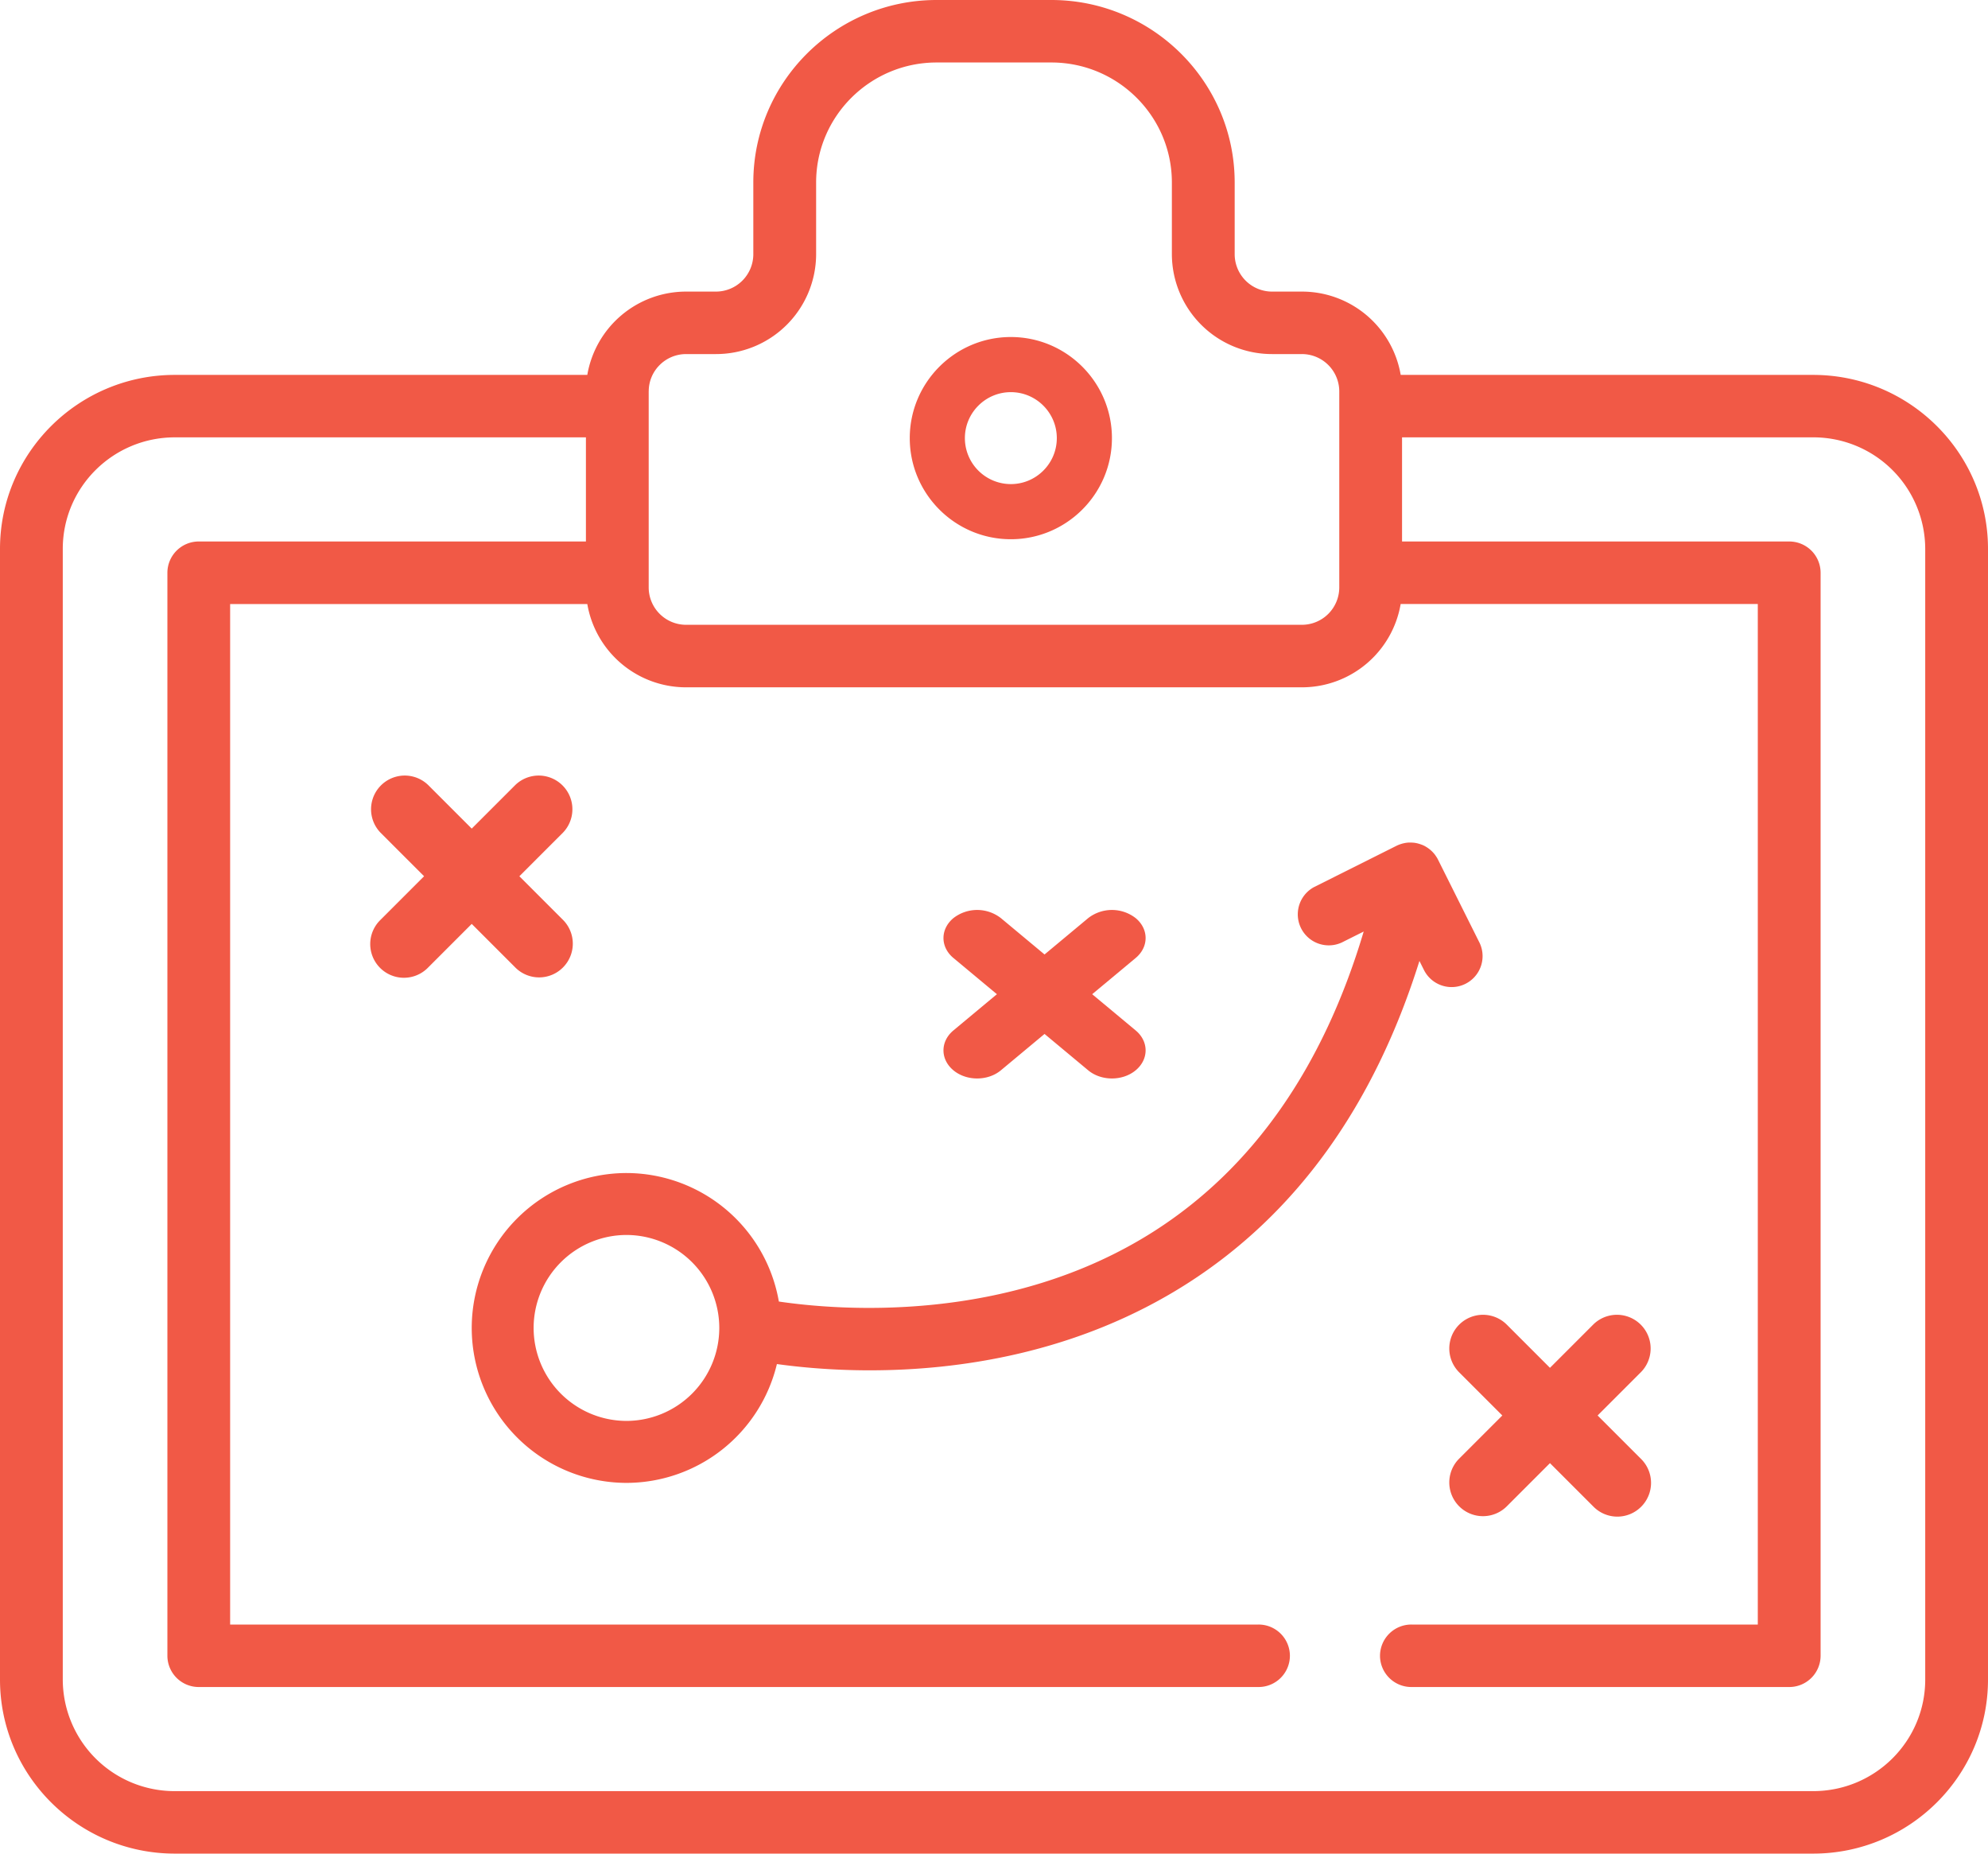 <svg xmlns="http://www.w3.org/2000/svg" width="59" height="55" viewBox="0 0 59 55">
    <g fill="#F15946" fill-rule="nonzero">
        <path d="M53.81 11.124H41.57a2.974 2.974 0 0 0-2.934-2.472h-.883a1.11 1.11 0 0 1-1.11-1.106V5.414C36.642 2.429 34.201 0 31.201 0h-3.403c-3 0-5.441 2.429-5.441 5.414v2.132a1.11 1.11 0 0 1-1.111 1.106h-.883a2.975 2.975 0 0 0-2.933 2.472H5.189C2.328 11.124 0 13.44 0 16.287v33.55C0 52.683 2.328 55 5.19 55h48.62c2.862 0 5.19-2.316 5.19-5.164V16.287c0-2.847-2.328-5.163-5.19-5.163zm-34.557.487c0-.61.498-1.105 1.11-1.105h.884a2.97 2.97 0 0 0 2.974-2.96V5.414c0-1.963 1.605-3.56 3.578-3.56h3.403c1.972 0 3.577 1.597 3.577 3.56v2.132a2.97 2.97 0 0 0 2.974 2.96h.883a1.11 1.11 0 0 1 1.111 1.105v5.823a1.11 1.11 0 0 1-1.11 1.105H20.363a1.11 1.11 0 0 1-1.111-1.105V11.61zm37.884 38.225c0 1.828-1.49 3.31-3.326 3.31H5.189a3.318 3.318 0 0 1-3.326-3.31V16.287c0-1.828 1.49-3.31 3.326-3.31h12.2v3.09H5.9a.93.93 0 0 0-.932.927V49.13a.93.93 0 0 0 .932.927h31.45a.93.93 0 0 0 .932-.927.93.93 0 0 0-.931-.927H6.83v-30.28h10.6a2.974 2.974 0 0 0 2.933 2.471h18.272a2.974 2.974 0 0 0 2.934-2.472h10.599v30.281h-10.28a.93.93 0 0 0-.932.927.93.93 0 0 0 .932.927H53.1a.93.93 0 0 0 .932-.927V16.994a.93.93 0 0 0-.932-.927H41.61v-3.09h12.2a3.318 3.318 0 0 1 3.327 3.31v33.55z"/>
        <path d="M30 10c-1.654 0-3 1.346-3 3s1.346 3 3 3 3-1.346 3-3-1.346-3-3-3zm0 4.364A1.365 1.365 0 0 1 28.636 13c0-.752.612-1.364 1.364-1.364.752 0 1.364.612 1.364 1.364 0 .752-.612 1.364-1.364 1.364zM43.903 27.96l-1.225-2.452-.007-.013-.013-.025a.948.948 0 0 0-.05-.078l-.015-.022a.909.909 0 0 0-.166-.171l-.008-.007-.009-.006a.929.929 0 0 0-.099-.066v-.001a.912.912 0 0 0-.103-.05l-.031-.011a.91.91 0 0 0-.088-.028l-.022-.006a.94.94 0 0 0-.108-.019l-.031-.002a.958.958 0 0 0-.091-.003h-.026a.925.925 0 0 0-.112.013l-.023.005a.901.901 0 0 0-.091.023l-.03.01a.898.898 0 0 0-.109.045l-2.449 1.226a.92.92 0 0 0 .822 1.645l.653-.327c-1.202 4.033-3.29 7.02-6.221 8.893-4.33 2.764-9.375 2.346-11.136 2.086a4.6 4.6 0 0 0-4.523-3.813A4.6 4.6 0 0 0 14 39.403 4.6 4.6 0 0 0 18.592 44a4.6 4.6 0 0 0 4.465-3.526c.662.092 1.617.186 2.759.186 2.588 0 6.134-.484 9.405-2.566 3.24-2.063 5.556-5.28 6.905-9.581l.134.268a.918.918 0 1 0 1.643-.822zM18.592 42.161a2.76 2.76 0 0 1-2.755-2.759 2.76 2.76 0 0 1 2.755-2.758 2.76 2.76 0 0 1 2.755 2.758 2.76 2.76 0 0 1-2.755 2.759zM15.414 26l1.293-1.293a1 1 0 0 0-1.414-1.414L14 24.586l-1.293-1.293a1 1 0 0 0-1.414 1.414L12.586 26l-1.293 1.293a1 1 0 1 0 1.414 1.414L14 27.414l1.293 1.293a.997.997 0 0 0 1.414 0 1 1 0 0 0 0-1.414L15.414 26zM47.414 42l1.293-1.293a1 1 0 0 0-1.414-1.414L46 40.586l-1.293-1.293a1 1 0 0 0-1.414 1.414L44.586 42l-1.293 1.293a1 1 0 0 0 1.414 1.414L46 43.414l1.293 1.293a.997.997 0 0 0 1.414 0 1 1 0 0 0 0-1.414L47.414 42z"/>
        <path d="M32.414 29.5l1.293-1.077c.39-.326.39-.854 0-1.179a1.147 1.147 0 0 0-1.414 0L31 28.321l-1.293-1.077a1.147 1.147 0 0 0-1.414 0c-.39.326-.39.853 0 1.179l1.293 1.077-1.293 1.077c-.39.326-.39.853 0 1.179.195.163.451.244.707.244.256 0 .512-.081.707-.244L31 30.679l1.293 1.077c.195.163.451.244.707.244.256 0 .512-.081.707-.244.39-.326.39-.853 0-1.179L32.414 29.5z"/>
    </g>
</svg>
